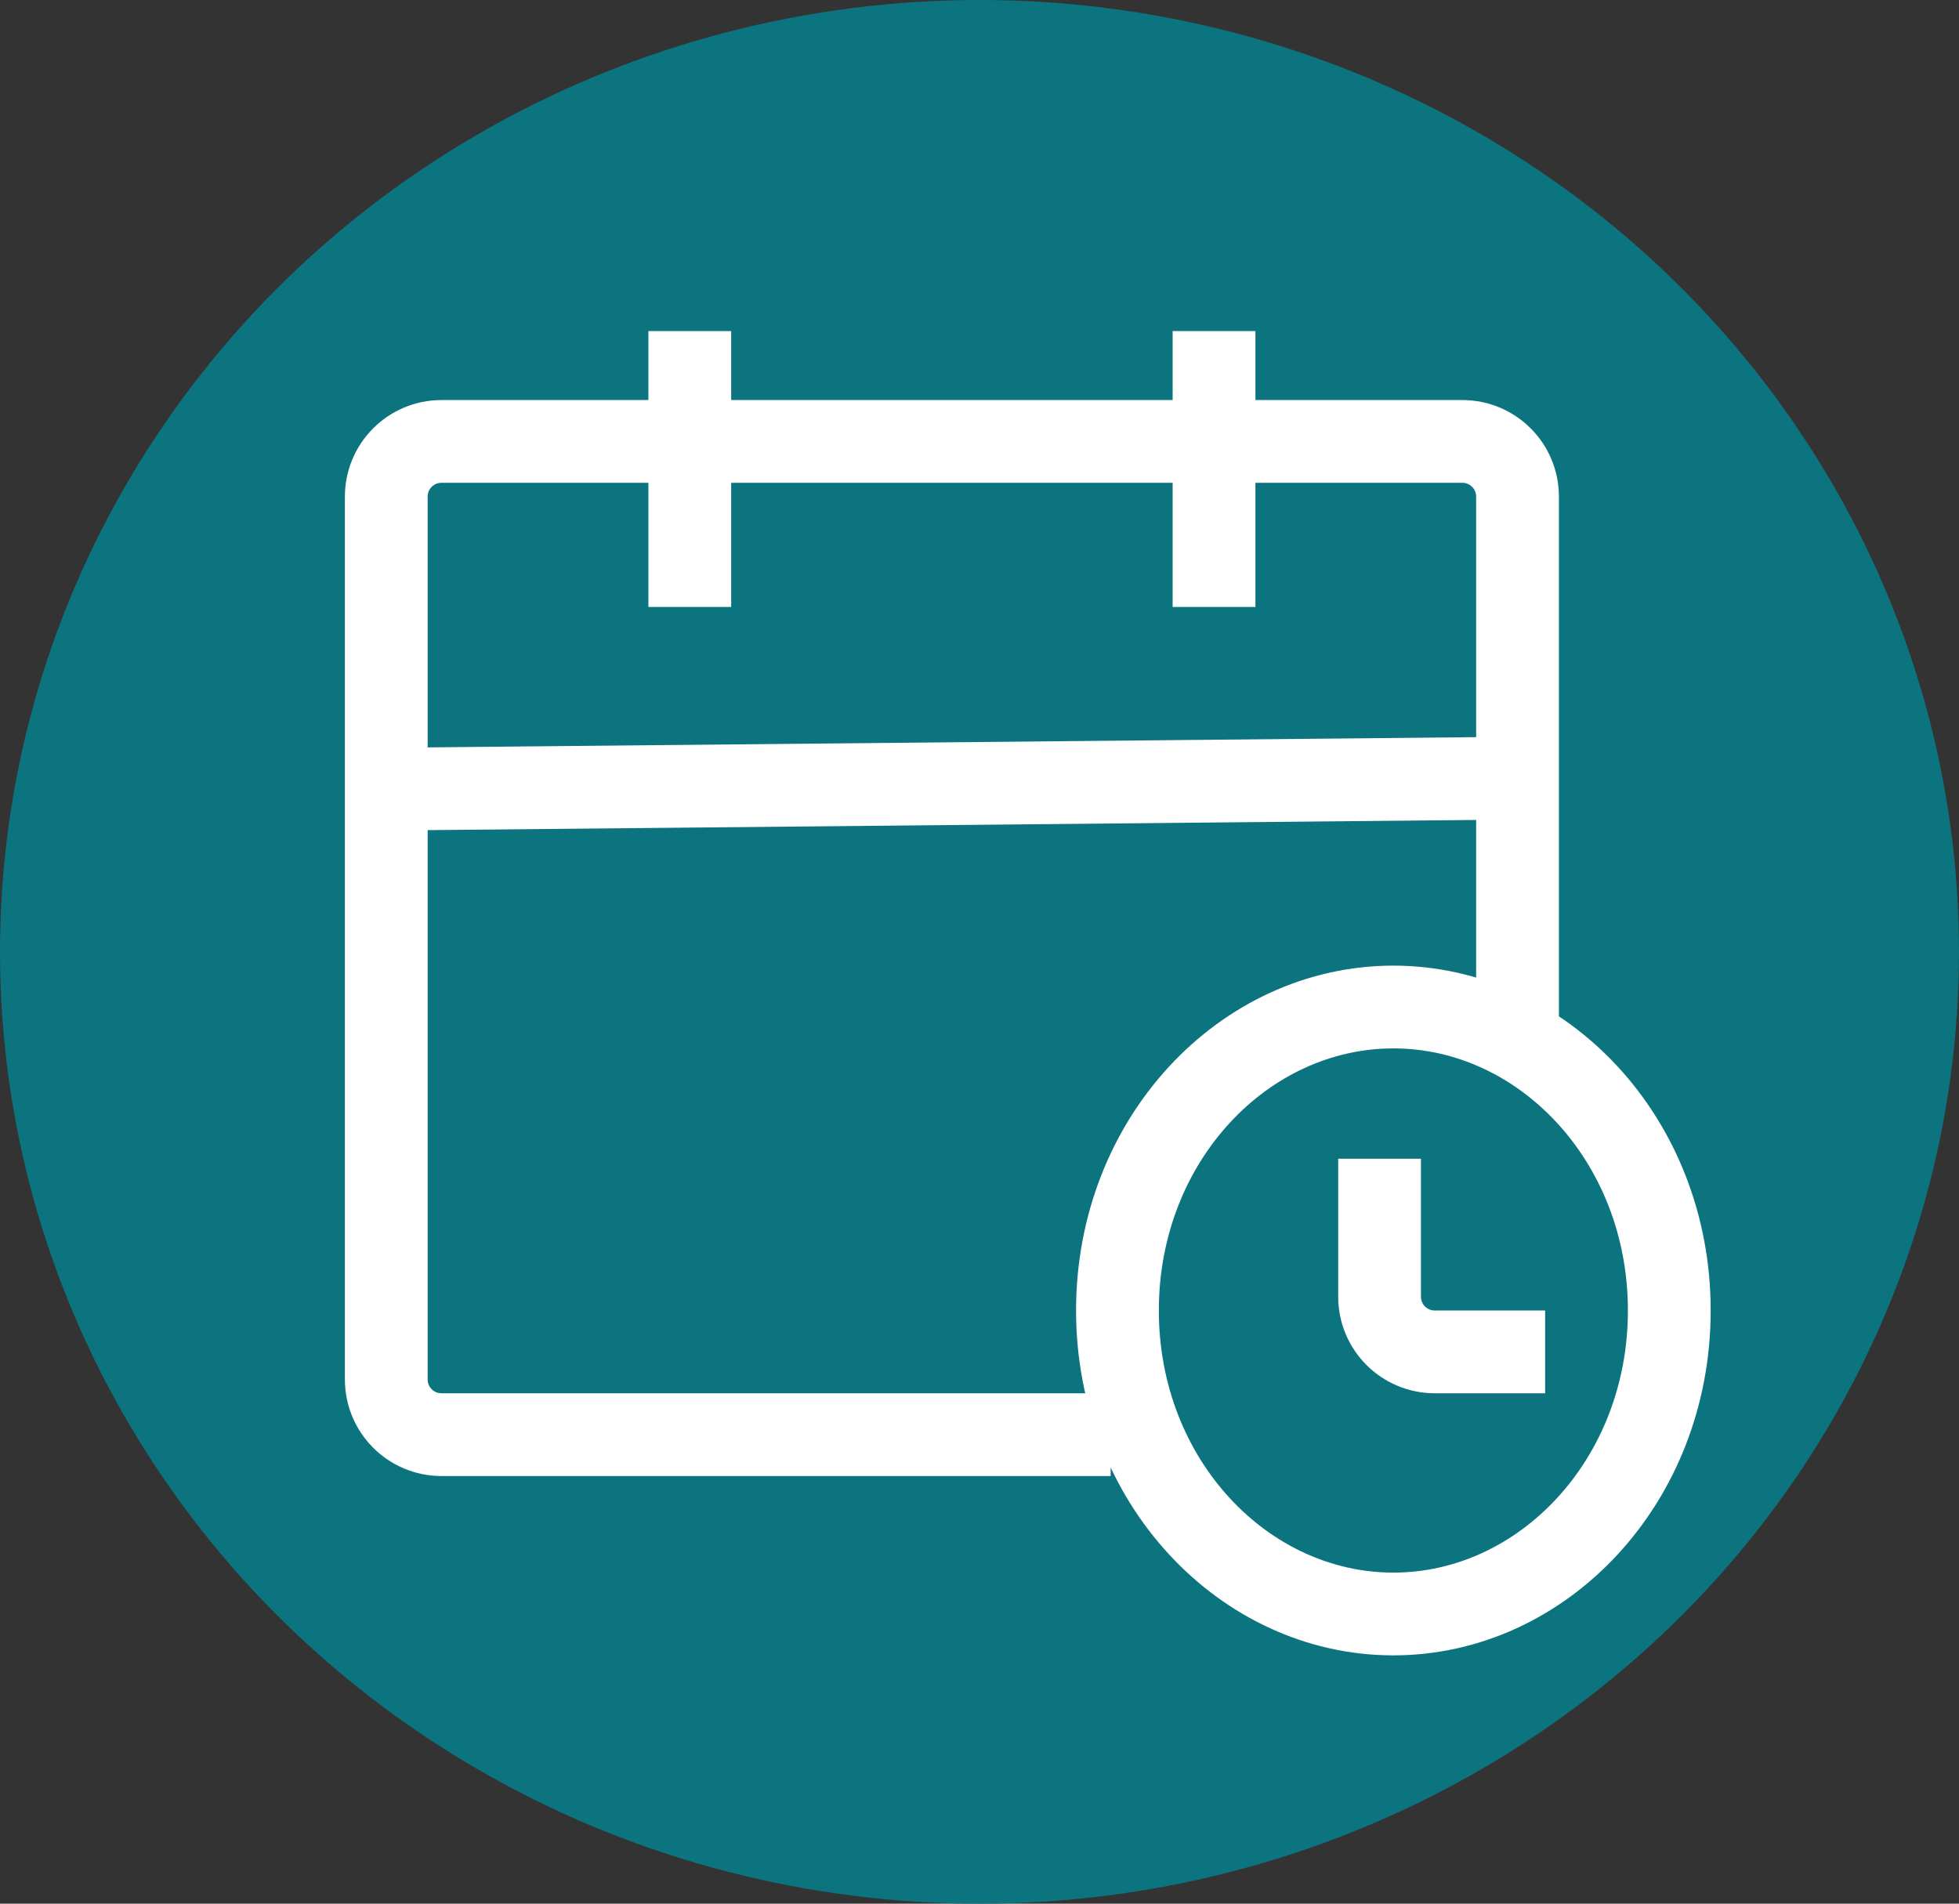 <svg viewBox="0 0 71 69" fill="none" xmlns="http://www.w3.org/2000/svg">
<rect x="0" y="0" width="71" height="69" fill="#333333" stroke="none"/>
<g id="Calendar">
<g id="Avatar" clip-path="url(#clip0_98_120)">
<ellipse id="Background" cx="35.5" cy="34.5" rx="35.5" ry="34.5" fill="#0B747F"/>
</g>
<path id="Ellipse 5" d="M50.5 36.5C55.908 36.5 60.5 41.305 60.5 47.5C60.5 53.695 55.908 58.5 50.5 58.5C45.092 58.5 40.5 53.695 40.5 47.5C40.5 41.305 45.092 36.5 50.5 36.5Z" stroke="white" stroke-width="3"/>
<path id="Vector 12" d="M55 37.2V18C55 16.895 54.105 16 53 16H16C14.895 16 14 16.895 14 18V50C14 51.105 14.895 52 16 52H40.254" stroke="white" stroke-width="3"/>
<path id="Vector 13" d="M14.326 28.6L55.455 28.2" stroke="white" stroke-width="3"/>
<path id="Vector 14" d="M25 12V22" stroke="white" stroke-width="3"/>
<path id="Vector 15" d="M44 12V22" stroke="white" stroke-width="3"/>
<path id="Vector 16" d="M50 42V47C50 48.105 50.895 49 52 49H56" stroke="white" stroke-width="3"/>
</g>
<defs>
<clipPath id="clip0_98_120">
<rect width="71" height="69" fill="white"/>
</clipPath>
</defs>
</svg>

